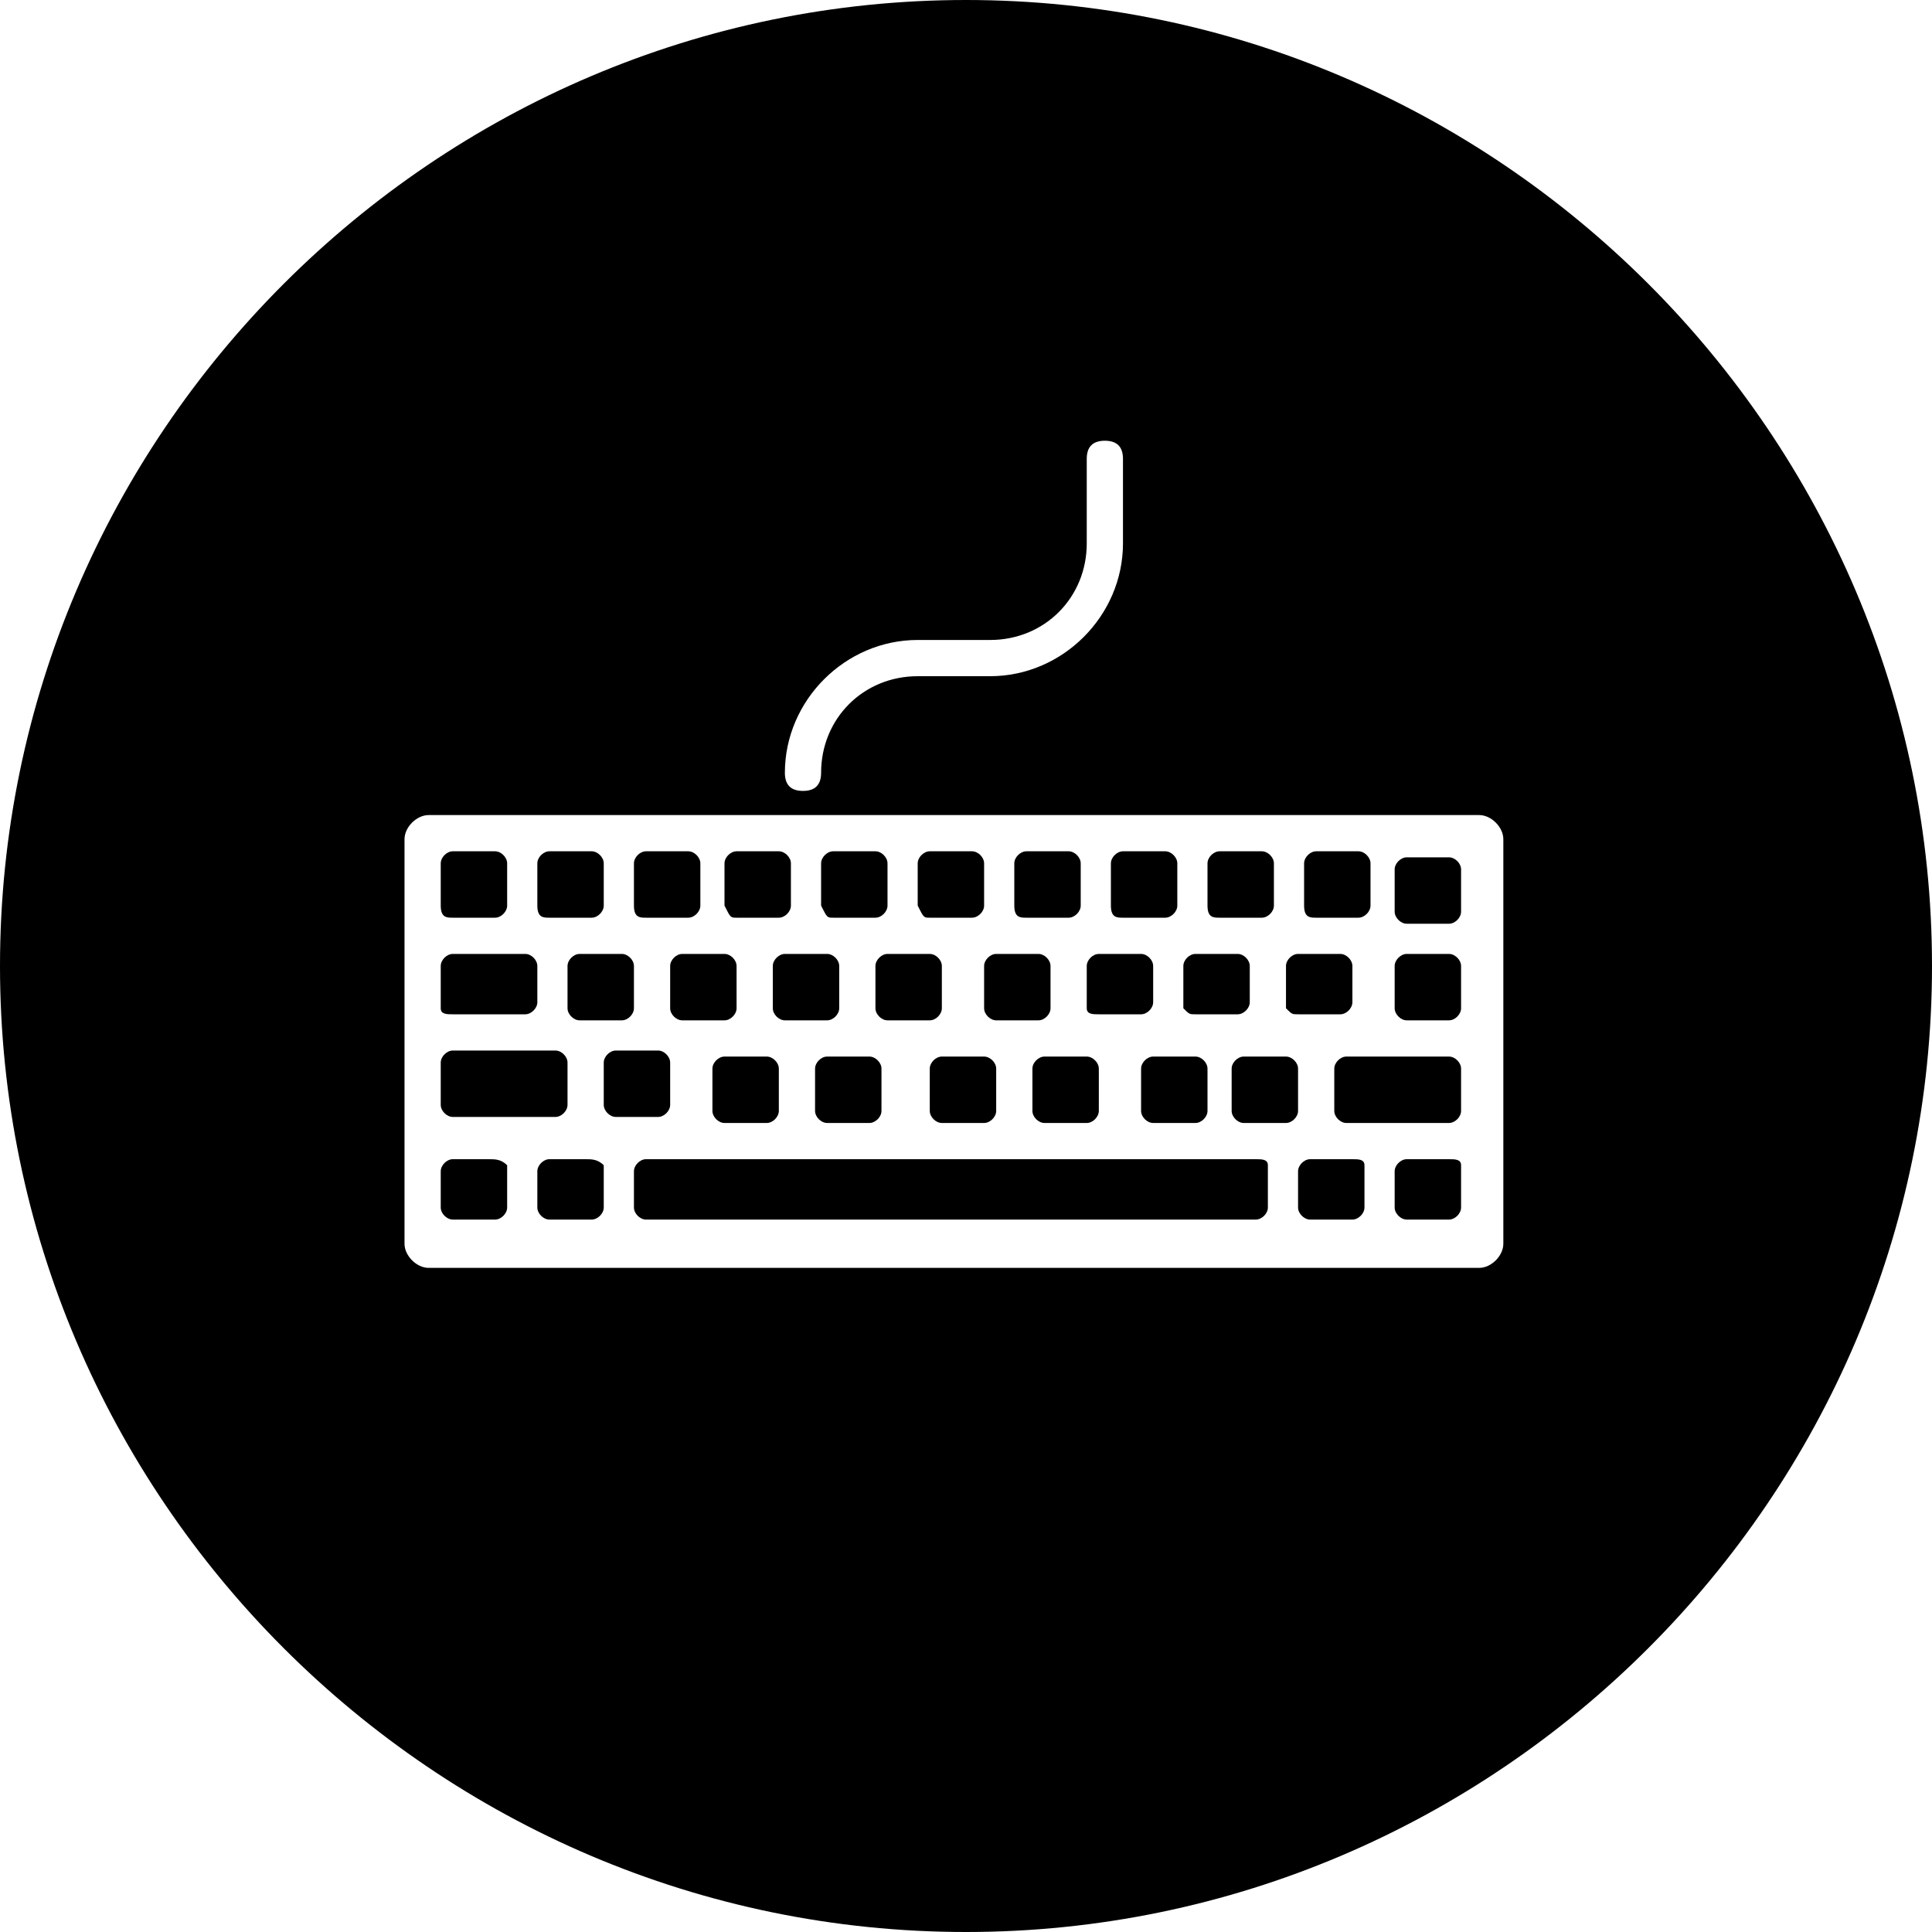 <svg xmlns="http://www.w3.org/2000/svg" viewBox="0 0 32 32"><g>
				<path class="icon" d="M15.4,15.2h0.7c0.1,0,0.2-0.1,0.2-0.2v-0.7c0-0.1-0.1-0.2-0.2-0.2h-0.7c-0.1,0-0.2,0.1-0.2,0.2v0.7 C15.3,15.2,15.3,15.2,15.4,15.2z"></path>
				<path class="icon" d="M15.6,17.5c-0.1,0-0.2,0.1-0.2,0.2v0.7c0,0.1,0.1,0.2,0.2,0.2h0.7c0.1,0,0.2-0.1,0.2-0.2v-0.7c0-0.1-0.1-0.2-0.2-0.2H15.6z"></path>
				<path class="icon" d="M16.3,16.7c0,0.1,0.1,0.2,0.2,0.2h0.7c0.1,0,0.2-0.1,0.2-0.2V16c0-0.1-0.1-0.2-0.2-0.2h-0.7c-0.1,0-0.2,0.1-0.2,0.2V16.7z"></path>
				<path class="icon" d="M12,17.5c-0.1,0-0.2,0.1-0.2,0.2v0.7c0,0.1,0.1,0.2,0.2,0.2h0.7c0.1,0,0.2-0.1,0.2-0.2v-0.7c0-0.1-0.1-0.2-0.2-0.2H12z"></path>
				<path class="icon" d="M14.4,17.5h-0.7c-0.1,0-0.2,0.1-0.2,0.2v0.7c0,0.1,0.1,0.2,0.2,0.2h0.7c0.1,0,0.2-0.1,0.2-0.2v-0.7
					C14.6,17.6,14.5,17.5,14.4,17.5z"></path>
				<path class="icon" d="M12.8,16v0.7c0,0.1,0.1,0.2,0.2,0.2h0.7c0.1,0,0.2-0.1,0.2-0.2V16c0-0.1-0.1-0.2-0.2-0.2H13C12.9,15.8,12.8,15.9,12.8,16z"></path>
				<path class="icon" d="M12.2,15.2h0.7c0.1,0,0.2-0.1,0.2-0.2v-0.7c0-0.1-0.1-0.2-0.2-0.2h-0.7c-0.1,0-0.2,0.1-0.2,0.2v0.7
					C12.1,15.2,12.1,15.2,12.2,15.2z"></path>
				<path class="icon" d="M13.8,15.2h0.7c0.1,0,0.2-0.1,0.2-0.2v-0.7c0-0.1-0.1-0.2-0.2-0.2h-0.7c-0.1,0-0.2,0.1-0.2,0.2v0.7
					C13.7,15.2,13.7,15.2,13.8,15.2z"></path>
				<path class="icon" d="M18.6,15.2h0.7c0.1,0,0.2-0.1,0.2-0.2v-0.7c0-0.1-0.1-0.2-0.2-0.2h-0.7c-0.1,0-0.2,0.1-0.2,0.2v0.7
					C18.4,15.2,18.5,15.2,18.6,15.2z"></path>
				<path class="icon" d="M21.5,16.8h0.7c0.1,0,0.2-0.1,0.2-0.2V16c0-0.1-0.1-0.2-0.2-0.2h-0.7c-0.1,0-0.2,0.1-0.2,0.2v0.7
					C21.4,16.8,21.4,16.8,21.5,16.8z"></path>
				<path class="icon" d="M20.2,15.2h0.7c0.1,0,0.2-0.1,0.2-0.2v-0.7c0-0.1-0.1-0.2-0.2-0.2h-0.7c-0.1,0-0.2,0.1-0.2,0.2v0.7
					C20,15.2,20.1,15.2,20.2,15.2z"></path>
				<path class="icon" d="M17,15.2h0.7c0.1,0,0.2-0.1,0.2-0.2v-0.7c0-0.1-0.1-0.2-0.2-0.2H17c-0.1,0-0.2,0.1-0.2,0.2v0.7
					C16.8,15.2,16.9,15.2,17,15.2z"></path>
				<path class="icon" d="M19.8,16.8h0.7c0.1,0,0.2-0.1,0.2-0.2V16c0-0.1-0.1-0.2-0.2-0.2h-0.7c-0.1,0-0.2,0.1-0.2,0.2v0.7
					C19.7,16.8,19.7,16.8,19.8,16.8z"></path>
				<path class="icon" d="M21.8,15.2h0.7c0.1,0,0.2-0.1,0.2-0.2v-0.7c0-0.1-0.1-0.2-0.2-0.2h-0.7c-0.1,0-0.2,0.1-0.2,0.2v0.7
					C21.6,15.2,21.7,15.2,21.8,15.2z"></path>
				<path class="icon" d="M17.1,17.7v0.7c0,0.1,0.1,0.2,0.2,0.2h0.7c0.1,0,0.2-0.1,0.2-0.2v-0.7c0-0.1-0.1-0.2-0.2-0.2h-0.7
					C17.2,17.5,17.1,17.6,17.1,17.7z"></path>
				<path class="icon" d="M18.2,16.8h0.7c0.1,0,0.2-0.1,0.2-0.2V16c0-0.1-0.1-0.2-0.2-0.2h-0.7c-0.1,0-0.2,0.1-0.2,0.2v0.7
					C18,16.8,18.1,16.8,18.2,16.8z"></path>
				<path class="icon" d="M19.1,17.5c-0.1,0-0.2,0.1-0.2,0.2v0.7c0,0.1,0.1,0.2,0.2,0.2h0.7c0.1,0,0.2-0.1,0.2-0.2v-0.7c0-0.1-0.1-0.2-0.2-0.2H19.1z
					"></path>
				<path class="icon" d="M14.5,16v0.7c0,0.1,0.1,0.2,0.2,0.2h0.7c0.1,0,0.2-0.1,0.2-0.2V16c0-0.1-0.1-0.2-0.2-0.2h-0.7C14.6,15.8,14.5,15.9,14.5,16
					z"></path>
				<path class="icon" d="M11.1,18.3v-0.7c0-0.1-0.1-0.2-0.2-0.2h-0.7c-0.1,0-0.2,0.1-0.2,0.2v0.7c0,0.1,0.1,0.2,0.2,0.2h0.7
					C11,18.5,11.1,18.4,11.1,18.3z"></path>
				<path class="icon" d="M21.3,17.5h-0.7c-0.1,0-0.2,0.1-0.2,0.2v0.7c0,0.1,0.1,0.2,0.2,0.2h0.7c0.1,0,0.2-0.1,0.2-0.2v-0.7
					C21.5,17.6,21.4,17.5,21.3,17.5z"></path>
				<path class="icon" d="M24,19.2h-0.7c-0.1,0-0.2,0.1-0.2,0.2V20c0,0.1,0.1,0.2,0.2,0.2H24c0.1,0,0.2-0.1,0.2-0.2v-0.7
					C24.2,19.2,24.1,19.2,24,19.2z"></path>
				<path class="icon" d="M20.8,19.2H10.7c-0.1,0-0.2,0.1-0.2,0.2V20c0,0.1,0.1,0.2,0.2,0.2h10.1c0.1,0,0.2-0.1,0.2-0.2v-0.7
					C21,19.2,20.9,19.2,20.8,19.2z"></path>
				<path class="icon" d="M22.4,19.2h-0.7c-0.1,0-0.2,0.1-0.2,0.2V20c0,0.1,0.1,0.2,0.2,0.2h0.7c0.1,0,0.2-0.1,0.2-0.2v-0.7
					C22.6,19.2,22.5,19.2,22.4,19.2z"></path>
				<path class="icon" d="M24,17.5h-1.7c-0.1,0-0.2,0.1-0.2,0.2v0.7c0,0.1,0.1,0.2,0.2,0.2H24c0.1,0,0.2-0.1,0.2-0.2v-0.7
					C24.2,17.6,24.1,17.5,24,17.5z"></path>
				<path class="icon" d="M16,0C7.2,0,0,7.2,0,16s7.2,16,16,16s16-7.2,16-16S24.8,0,16,0z M13,12.8c0-1.2,1-2.2,2.2-2.2h1.2c0.9,0,1.6-0.7,1.6-1.6
					V7.6c0-0.2,0.1-0.3,0.3-0.3c0.2,0,0.3,0.1,0.3,0.3V9c0,1.2-1,2.2-2.2,2.2h-1.2c-0.9,0-1.6,0.7-1.6,1.6v0c0,0.2-0.1,0.3-0.3,0.3
					C13.1,13.1,13,13,13,12.8L13,12.8z M6.7,22.2C6.7,22.2,6.7,22.2,6.7,22.2C6.7,22.2,6.8,22.3,6.7,22.2C6.7,22.3,6.7,22.2,6.7,22.2z
					 M24.9,20.6c0,0.2-0.2,0.4-0.4,0.4H7.1c-0.2,0-0.4-0.2-0.4-0.4v-6.7c0-0.2,0.2-0.4,0.4-0.4h17.4c0.2,0,0.4,0.2,0.4,0.4V20.6z"></path>
				<path class="icon" d="M24,14.2h-0.7c-0.1,0-0.2,0.1-0.2,0.2v0.7c0,0.1,0.1,0.2,0.2,0.2H24c0.1,0,0.2-0.1,0.2-0.2v-0.7
					C24.2,14.3,24.1,14.2,24,14.2z"></path>
				<path class="icon" d="M24,15.8h-0.7c-0.1,0-0.2,0.1-0.2,0.2v0.7c0,0.1,0.1,0.2,0.2,0.2H24c0.1,0,0.2-0.1,0.2-0.2V16C24.2,15.9,24.1,15.8,24,15.8
					z"></path>
				<path class="icon" d="M10.7,15.2h0.7c0.1,0,0.2-0.1,0.2-0.2v-0.7c0-0.1-0.1-0.2-0.2-0.2h-0.7c-0.1,0-0.2,0.1-0.2,0.2v0.7
					C10.5,15.2,10.6,15.2,10.7,15.2z"></path>
				<path class="icon" d="M9.4,16v0.7c0,0.1,0.1,0.2,0.2,0.2h0.7c0.1,0,0.2-0.1,0.2-0.2V16c0-0.1-0.1-0.2-0.2-0.2H9.6C9.5,15.8,9.4,15.9,9.4,16z"></path>
				<path class="icon" d="M9.7,19.2H9.1c-0.1,0-0.2,0.1-0.2,0.2V20c0,0.1,0.1,0.2,0.2,0.2h0.7c0.1,0,0.2-0.1,0.2-0.2v-0.7
					C9.9,19.2,9.8,19.2,9.7,19.2z"></path>
				<path class="icon" d="M11.1,16v0.7c0,0.1,0.1,0.2,0.2,0.2h0.7c0.1,0,0.2-0.1,0.2-0.2V16c0-0.1-0.1-0.2-0.2-0.2h-0.7C11.2,15.8,11.1,15.9,11.1,16
					z"></path>
				<path class="icon" d="M7.5,15.2h0.7c0.1,0,0.2-0.1,0.2-0.2v-0.7c0-0.1-0.1-0.2-0.2-0.2H7.5c-0.1,0-0.2,0.1-0.2,0.2v0.7
					C7.3,15.2,7.4,15.2,7.5,15.2z"></path>
				<path class="icon" d="M9.1,15.2h0.7c0.1,0,0.2-0.1,0.2-0.2v-0.7c0-0.1-0.1-0.2-0.2-0.2H9.1c-0.1,0-0.2,0.1-0.2,0.2v0.7C8.9,15.2,9,15.2,9.1,15.2
					z"></path>
				<path class="icon" d="M7.5,18.5h1.7c0.1,0,0.2-0.1,0.2-0.2v-0.7c0-0.1-0.1-0.2-0.2-0.2H7.5c-0.1,0-0.2,0.1-0.2,0.2v0.7
					C7.3,18.4,7.4,18.5,7.5,18.5z"></path>
				<path class="icon" d="M8.1,19.2H7.5c-0.1,0-0.2,0.1-0.2,0.2V20c0,0.1,0.1,0.2,0.2,0.2h0.7c0.1,0,0.2-0.1,0.2-0.2v-0.7
					C8.3,19.2,8.2,19.2,8.1,19.2z"></path>
				<path class="icon" d="M7.5,16.8h1.2c0.1,0,0.2-0.1,0.2-0.2V16c0-0.1-0.1-0.2-0.2-0.2H7.5c-0.1,0-0.2,0.1-0.2,0.2v0.7C7.3,16.8,7.4,16.8,7.5,16.8
					z"></path></g></svg>
